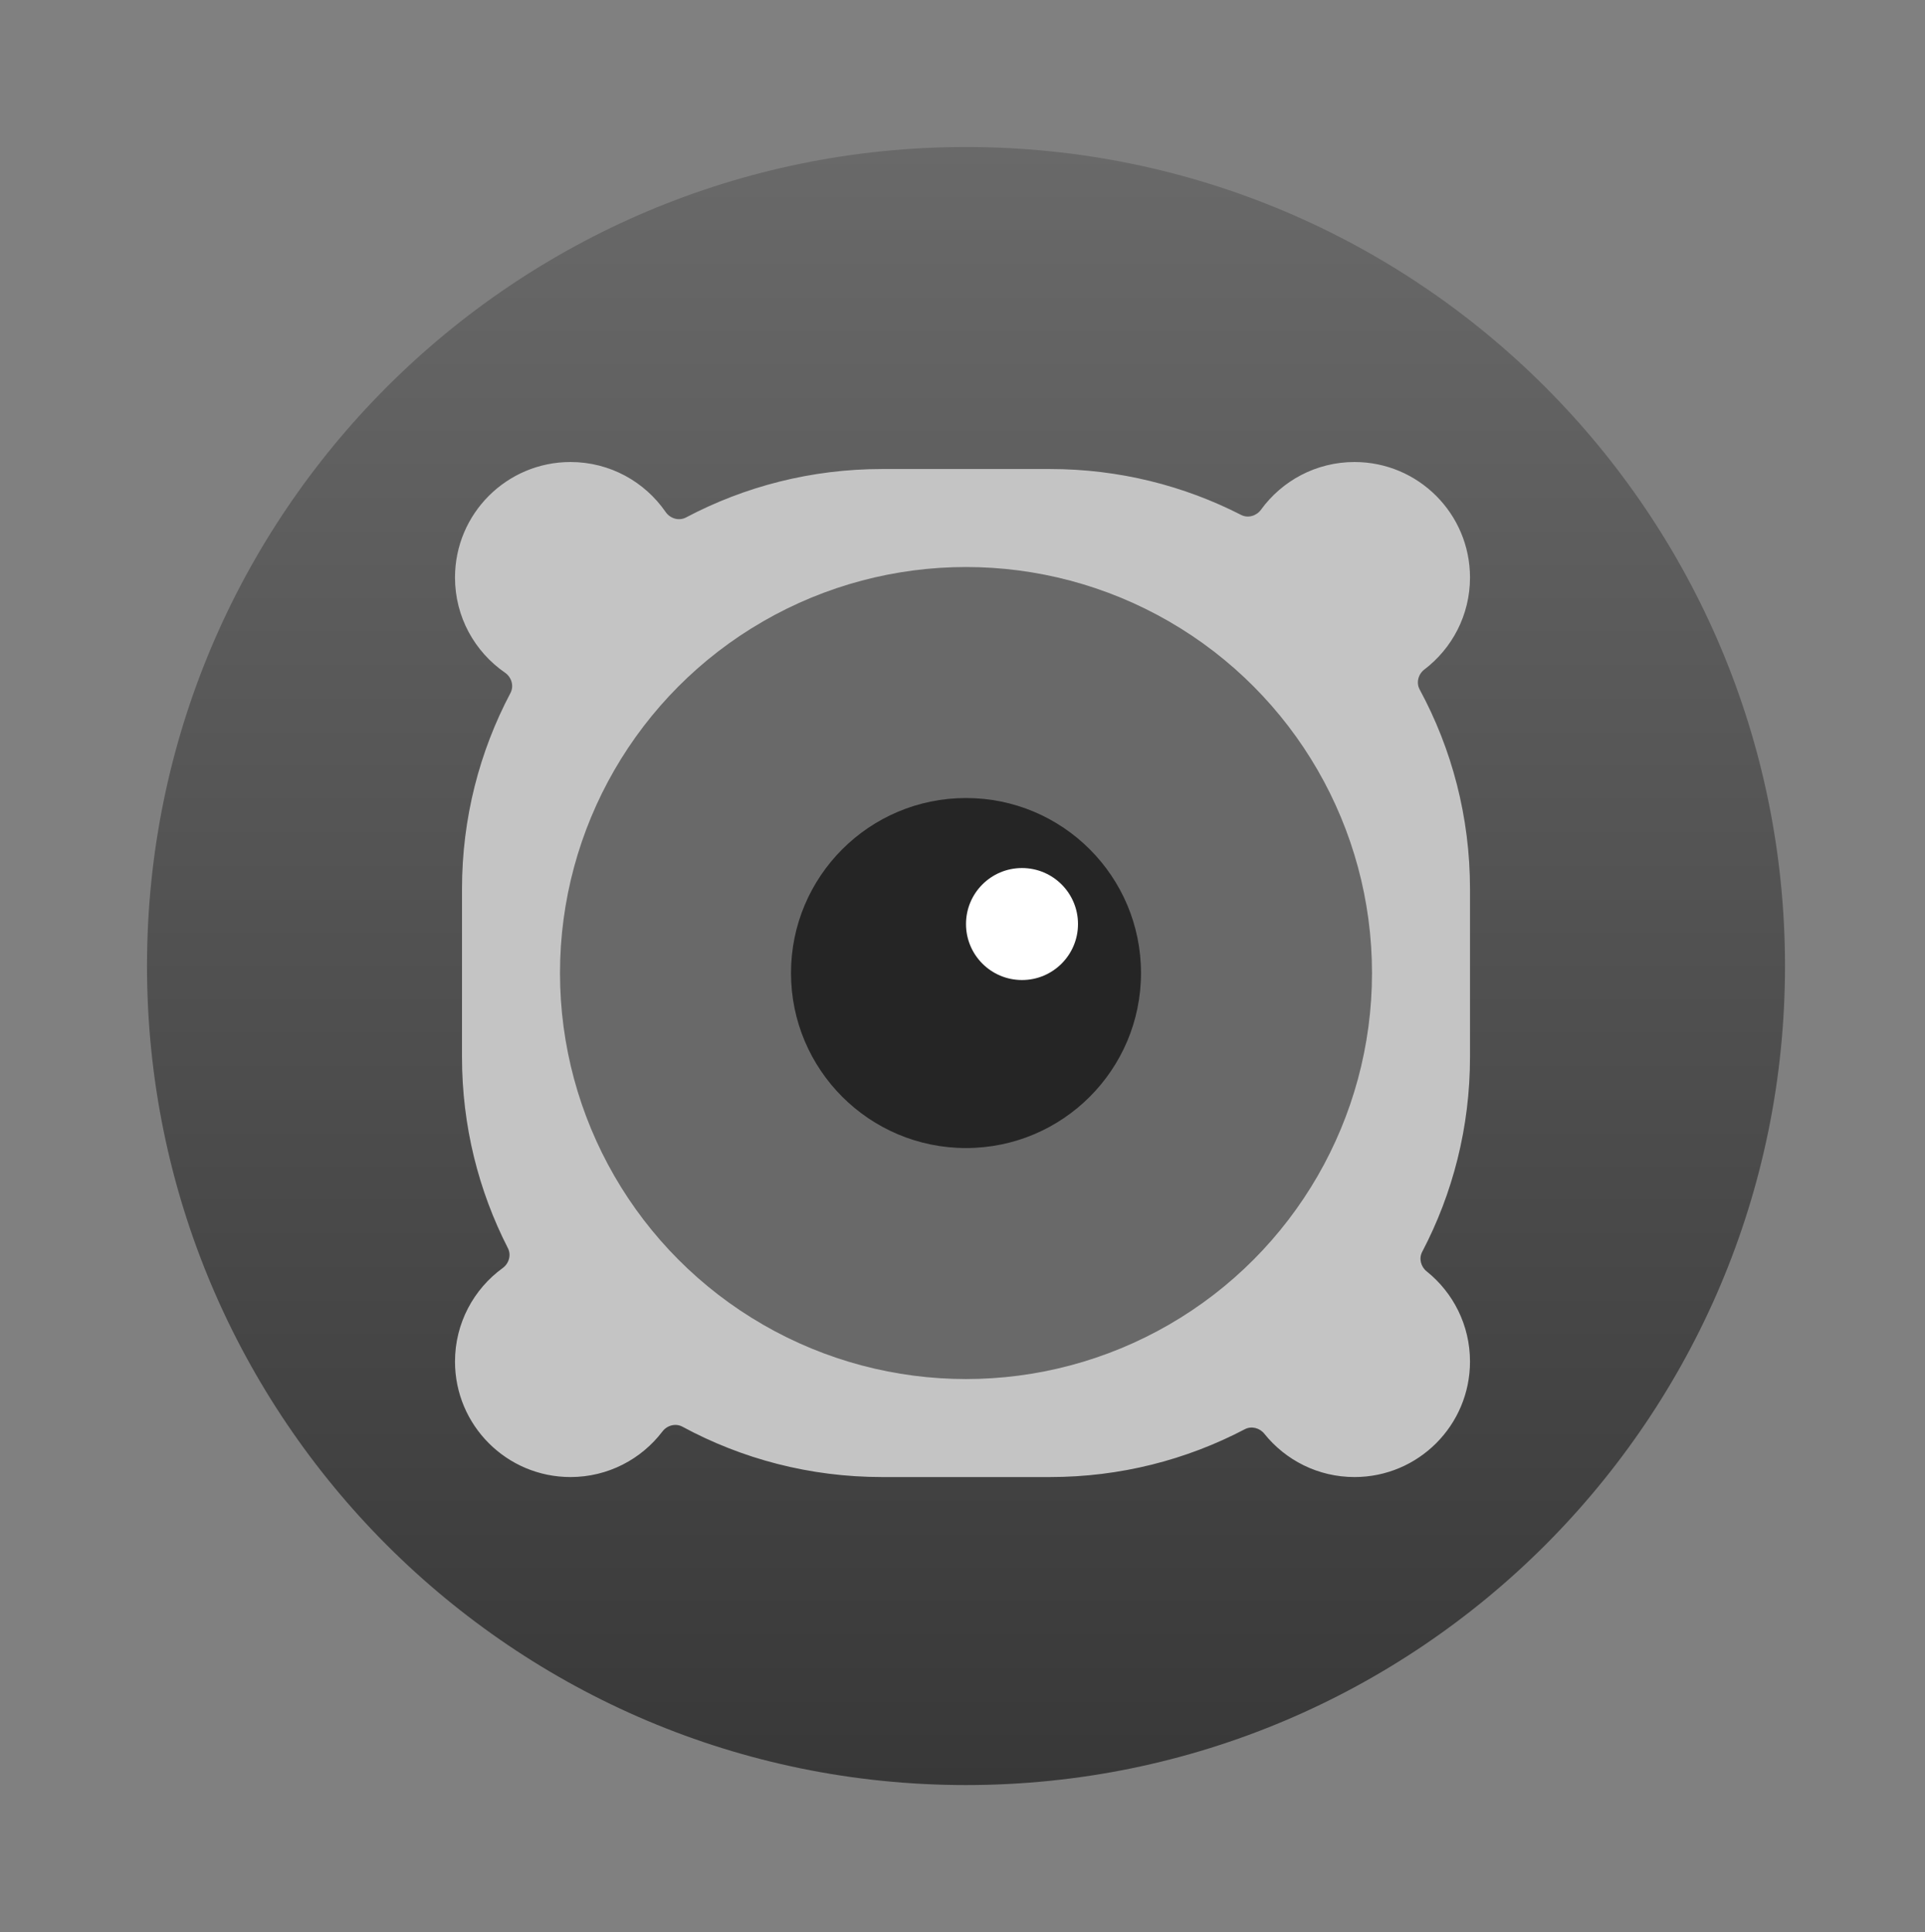 <svg width="275" height="276" viewBox="0 0 275 276" fill="none" xmlns="http://www.w3.org/2000/svg">
<rect x="0" y="0" width="275" height="276" fill="#808080" stroke="none"/>
<path d="M138 255C202.617 255 255 202.617 255 138C255 73.382 202.617 21 138 21C73.383 21 21 73.382 21 138C21 202.617 73.383 255 138 255Z" fill="url(#paint0_linear)"/>
<path d="M97.996 73.923C96.989 74.455 95.737 74.078 95.091 73.141C92.114 68.827 87.137 66 81.5 66C72.387 66 65 73.387 65 82.5C65 88.137 67.827 93.114 72.141 96.091C73.078 96.737 73.455 97.989 72.923 98.996C68.503 107.356 66 116.886 66 127V151C66 160.833 68.365 170.113 72.558 178.303C73.061 179.286 72.707 180.492 71.814 181.141C67.685 184.14 65 189.006 65 194.5C65 203.613 72.387 211 81.5 211C86.859 211 91.622 208.445 94.636 204.486C95.305 203.608 96.519 203.281 97.49 203.807C105.97 208.395 115.681 211 126 211H150C160.045 211 169.513 208.532 177.832 204.168C178.779 203.671 179.949 203.976 180.618 204.811C183.641 208.584 188.289 211 193.5 211C202.613 211 210 203.613 210 194.5C210 189.289 207.584 184.641 203.811 181.618C202.976 180.949 202.671 179.779 203.168 178.832C207.532 170.513 210 161.045 210 151V127C210 116.681 207.395 106.97 202.807 98.49C202.281 97.519 202.608 96.305 203.486 95.636C207.445 92.622 210 87.859 210 82.5C210 73.387 202.613 66 193.5 66C188.006 66 183.14 68.685 180.141 72.814C179.492 73.707 178.286 74.061 177.303 73.558C169.113 69.365 159.833 67 150 67H126C115.886 67 106.356 69.503 97.996 73.923Z" fill="#C4C4C4"/>
<circle cx="138" cy="139" r="58" fill="#696969"/>
<circle cx="138" cy="139" r="25" fill="#252525"/>
<circle cx="146" cy="132" r="8" fill="white"/>
<defs>
<linearGradient id="paint0_linear" x1="138" y1="21" x2="138" y2="255" gradientUnits="userSpaceOnUse">
<stop stop-color="#696969"/>
<stop offset="1" stop-color="#383838"/>
</linearGradient>
</defs>
</svg>
